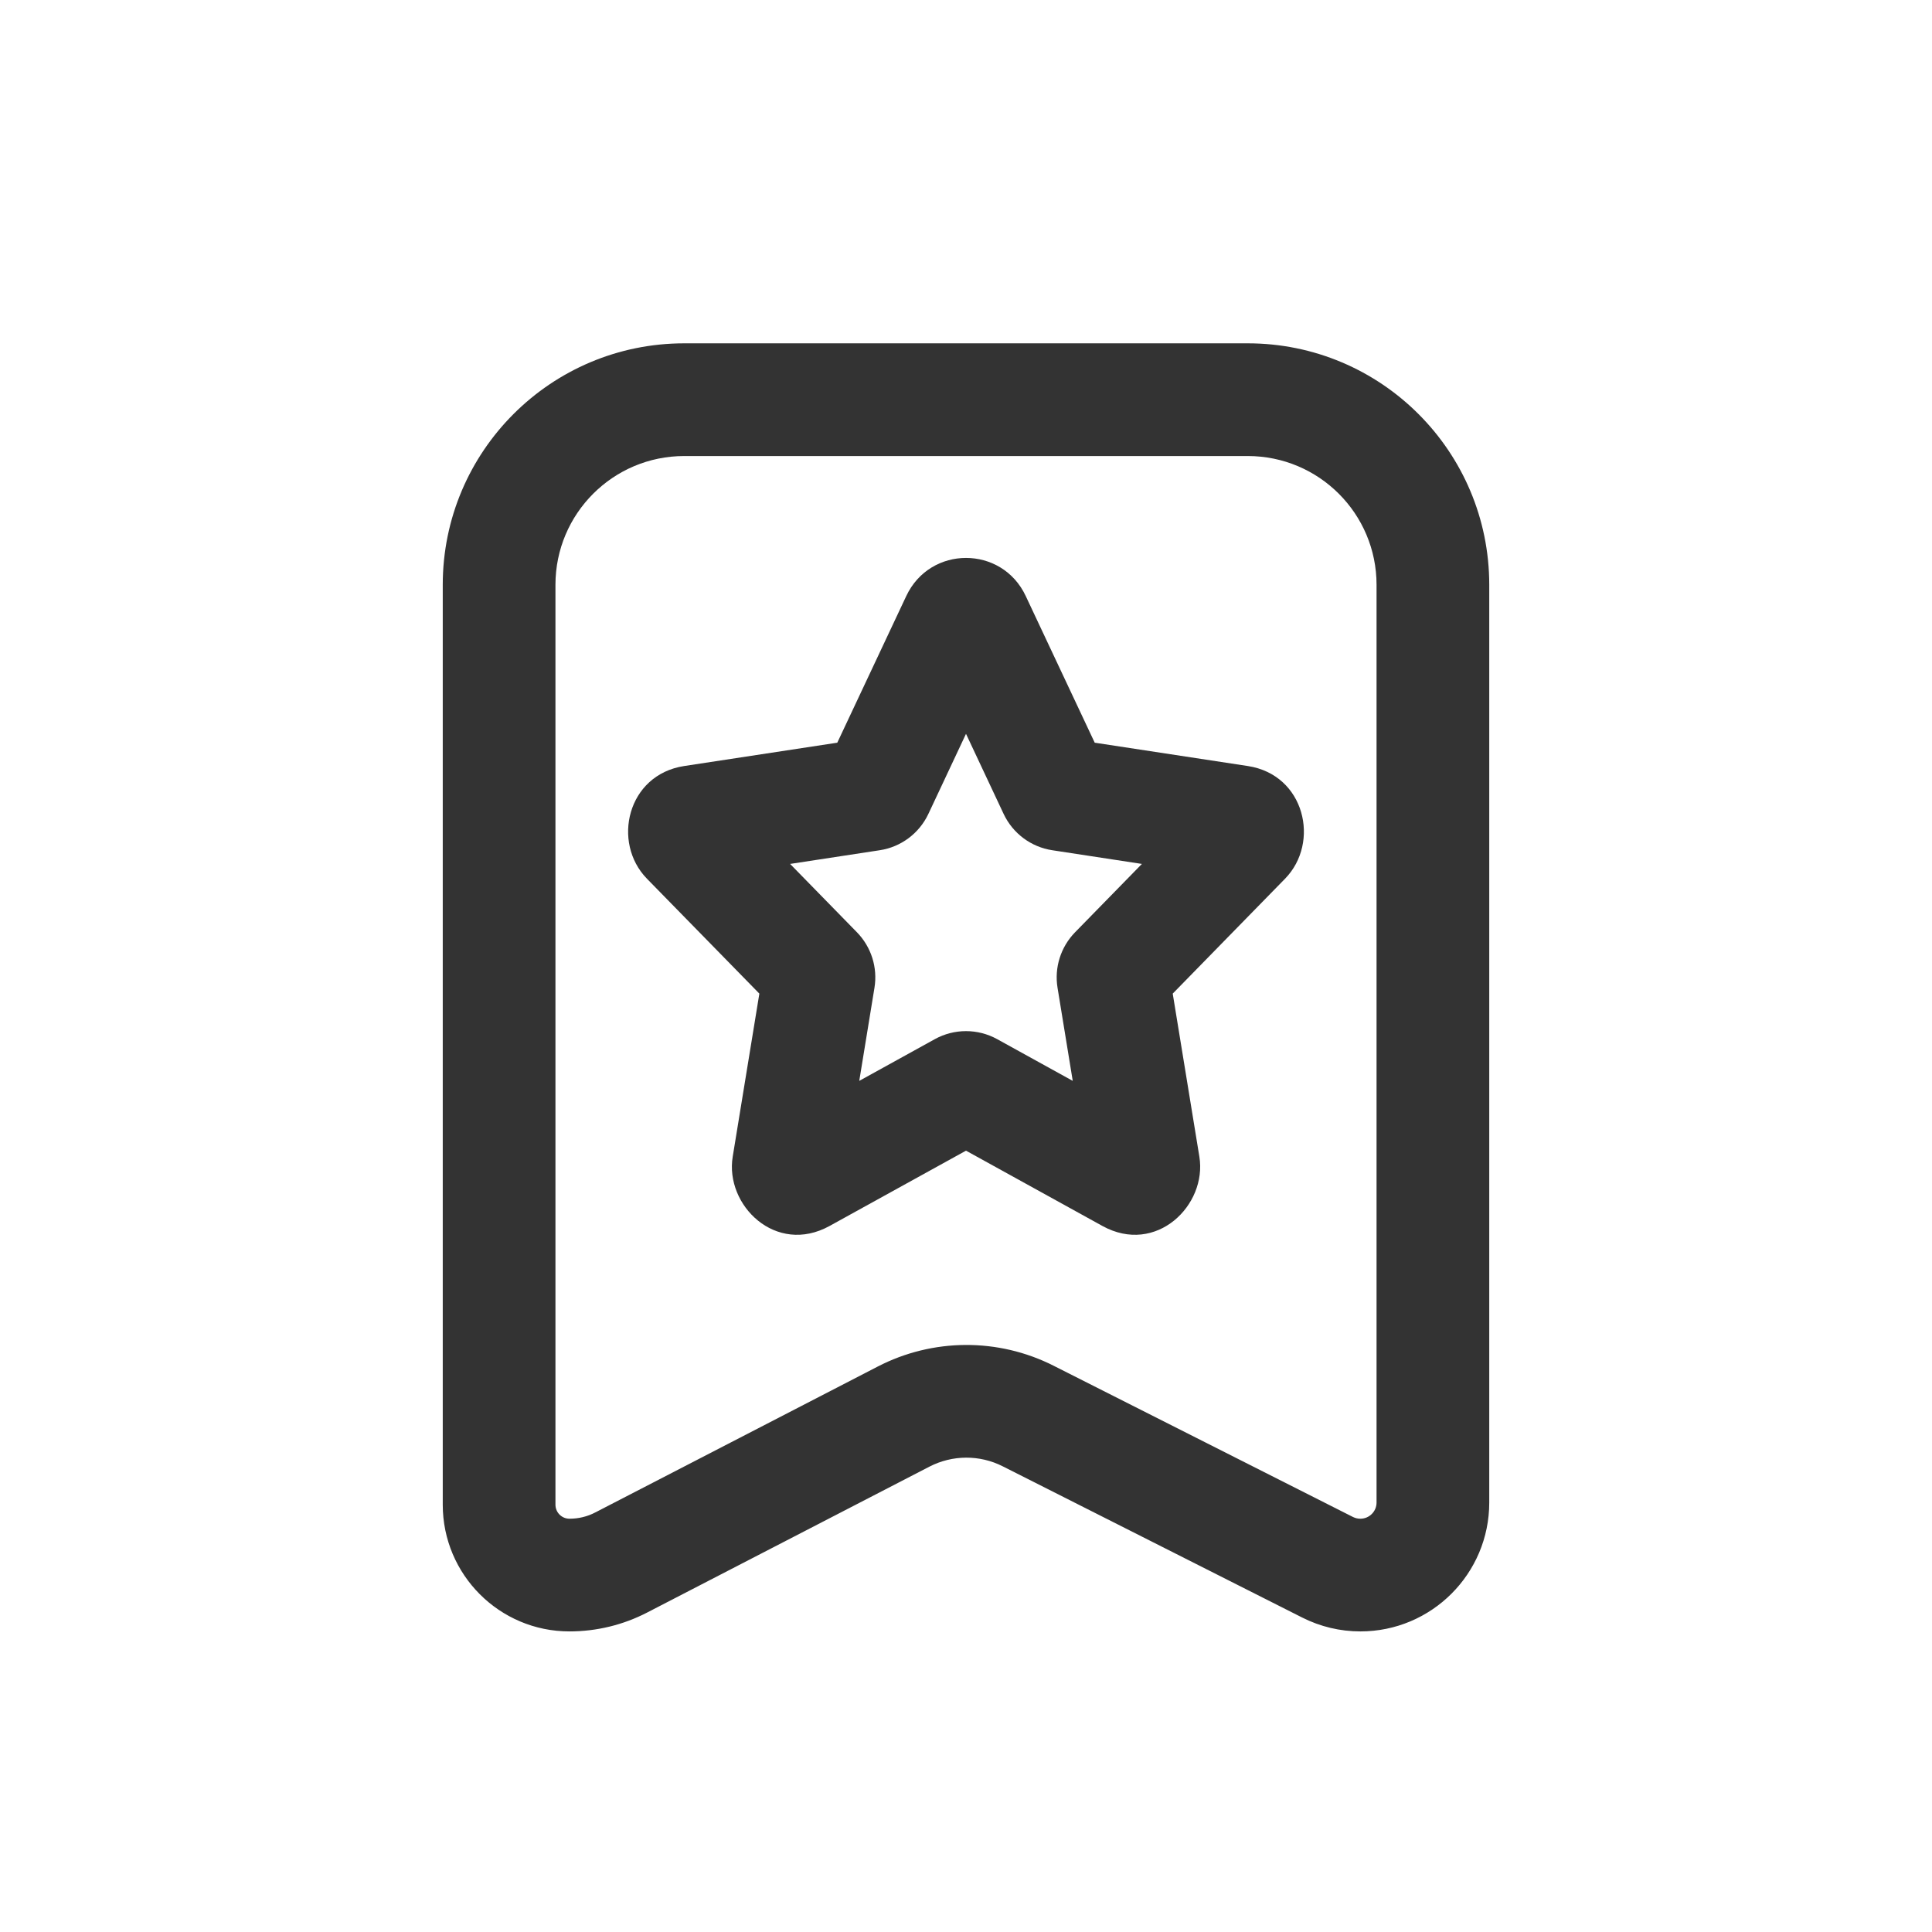 <svg width="24" height="24" viewBox="0 0 24 24" fill="none" xmlns="http://www.w3.org/2000/svg">
<path fill-rule="evenodd" clip-rule="evenodd" d="M12.742 7.404C12.446 6.773 11.555 6.773 11.258 7.404L10.401 9.226L8.498 9.516C7.79 9.625 7.598 10.466 8.036 10.915L9.433 12.343L9.102 14.369C9.003 14.97 9.637 15.598 10.306 15.229L12 14.294L13.694 15.229C14.363 15.598 14.997 14.97 14.899 14.369L14.568 12.343L15.964 10.915C16.402 10.466 16.21 9.625 15.502 9.516L13.599 9.226L12.742 7.404ZM11.532 10.112L12 9.116L12.468 10.112C12.582 10.353 12.808 10.522 13.072 10.562L14.185 10.732L13.354 11.582C13.177 11.764 13.096 12.019 13.137 12.27L13.326 13.427L12.386 12.908C12.146 12.776 11.854 12.776 11.614 12.908L10.674 13.427L10.863 12.27C10.904 12.019 10.823 11.764 10.646 11.582L9.815 10.732L10.928 10.562C11.192 10.522 11.418 10.353 11.532 10.112Z" fill="#333333"/>
<path fill-rule="evenodd" clip-rule="evenodd" d="M5.5 7.265C5.5 5.608 6.843 4.265 8.5 4.265H15.5C17.157 4.265 18.5 5.608 18.5 7.265V18.665C18.5 19.55 17.783 20.266 16.899 20.266C16.648 20.266 16.401 20.207 16.177 20.094L12.456 18.215C12.17 18.07 11.831 18.072 11.546 18.219L8.038 20.032C7.74 20.186 7.41 20.266 7.074 20.266C6.205 20.266 5.5 19.561 5.5 18.692V7.265ZM8.5 5.665H15.5C16.384 5.665 17.1 6.381 17.1 7.265V18.665C17.1 18.776 17.01 18.866 16.899 18.866C16.867 18.866 16.837 18.859 16.808 18.845L13.087 16.965C12.4 16.618 11.588 16.622 10.903 16.976L7.395 18.788C7.296 18.84 7.186 18.866 7.074 18.866C6.978 18.866 6.9 18.788 6.9 18.692V7.265C6.9 6.381 7.616 5.665 8.5 5.665Z" fill="#333333"/>
</svg>

